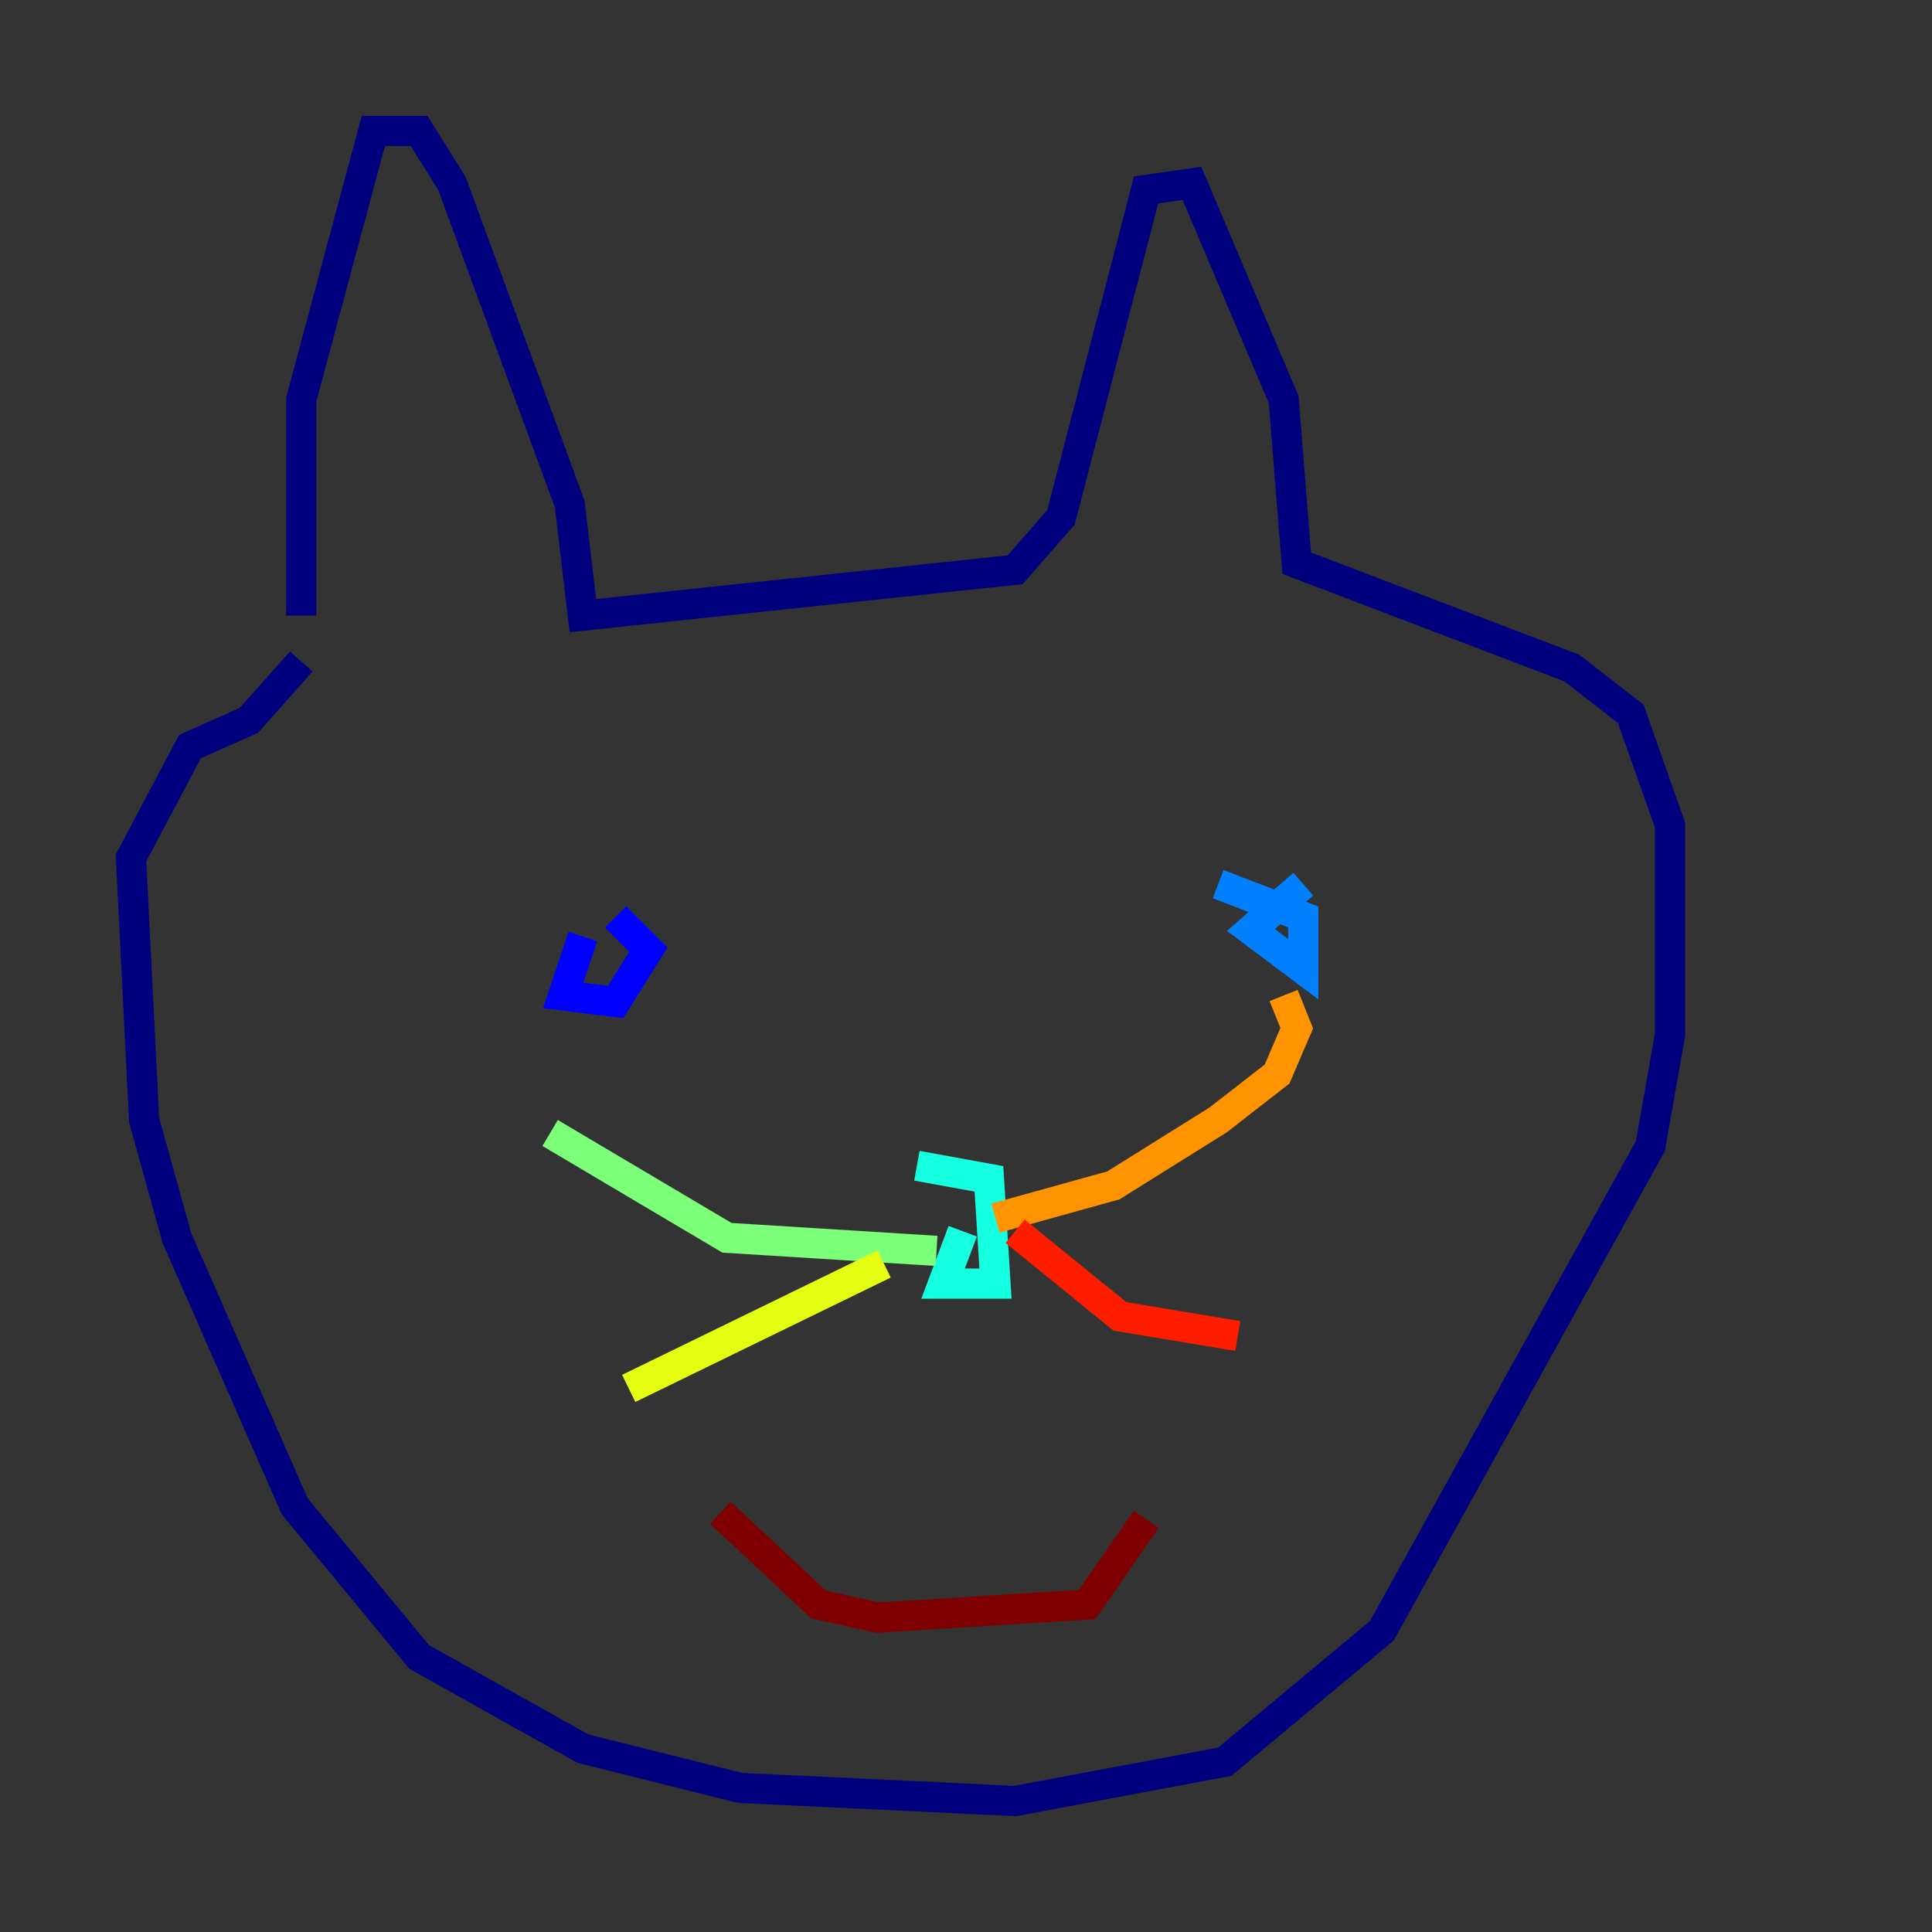<?xml version="1.0" encoding="utf-8" ?>
<svg baseProfile="tiny" height="128" version="1.2" viewBox="0,0,128,128" width="128" xmlns="http://www.w3.org/2000/svg" xmlns:ev="http://www.w3.org/2001/xml-events" xmlns:xlink="http://www.w3.org/1999/xlink"><rect x="0" y="0" width="128" height="128" fill="#333333" stroke="none"/><defs /><polyline fill="none" points="19.959,40.786 19.959,26.468 24.732,8.678 27.77,8.678 29.939,12.149 37.749,33.41 38.617,40.786 67.254,37.749 70.291,34.278 75.932,12.583 78.969,12.149 85.044,26.468 85.912,37.315 104.136,44.258 108.041,47.295 110.644,54.671 110.644,68.556 109.342,75.932 91.552,108.041 81.139,116.719 67.254,119.322 49.031,118.454 38.617,115.851 27.77,109.776 19.525,99.797 11.715,82.007 9.546,74.197 8.678,56.841 12.583,49.464 16.488,47.729 19.959,43.824" stroke="#00007f" stroke-width="2" /><polyline fill="none" points="38.617,62.047 37.315,65.953 40.786,66.386 42.956,62.915 40.786,60.746" stroke="#0000ff" stroke-width="2" /><polyline fill="none" points="86.346,58.576 82.875,61.614 86.346,64.217 86.346,60.746 80.705,58.576" stroke="#0080ff" stroke-width="2" /><polyline fill="none" points="63.783,81.573 62.481,85.044 65.953,85.044 65.519,78.102 60.746,77.234" stroke="#15ffe1" stroke-width="2" /><polyline fill="none" points="62.047,82.875 48.163,82.007 36.447,75.064" stroke="#7cff79" stroke-width="2" /><polyline fill="none" points="58.576,83.742 41.654,91.986" stroke="#e4ff12" stroke-width="2" /><polyline fill="none" points="65.953,80.705 73.763,78.536 80.705,74.197 84.61,71.159 85.912,68.122 85.044,65.953" stroke="#ff9400" stroke-width="2" /><polyline fill="none" points="67.254,81.573 74.197,87.214 82.007,88.515" stroke="#ff1d00" stroke-width="2" /><polyline fill="none" points="47.729,100.231 54.237,106.305 58.142,107.173 72.027,106.305 75.932,100.664" stroke="#7f0000" stroke-width="2" /></svg>